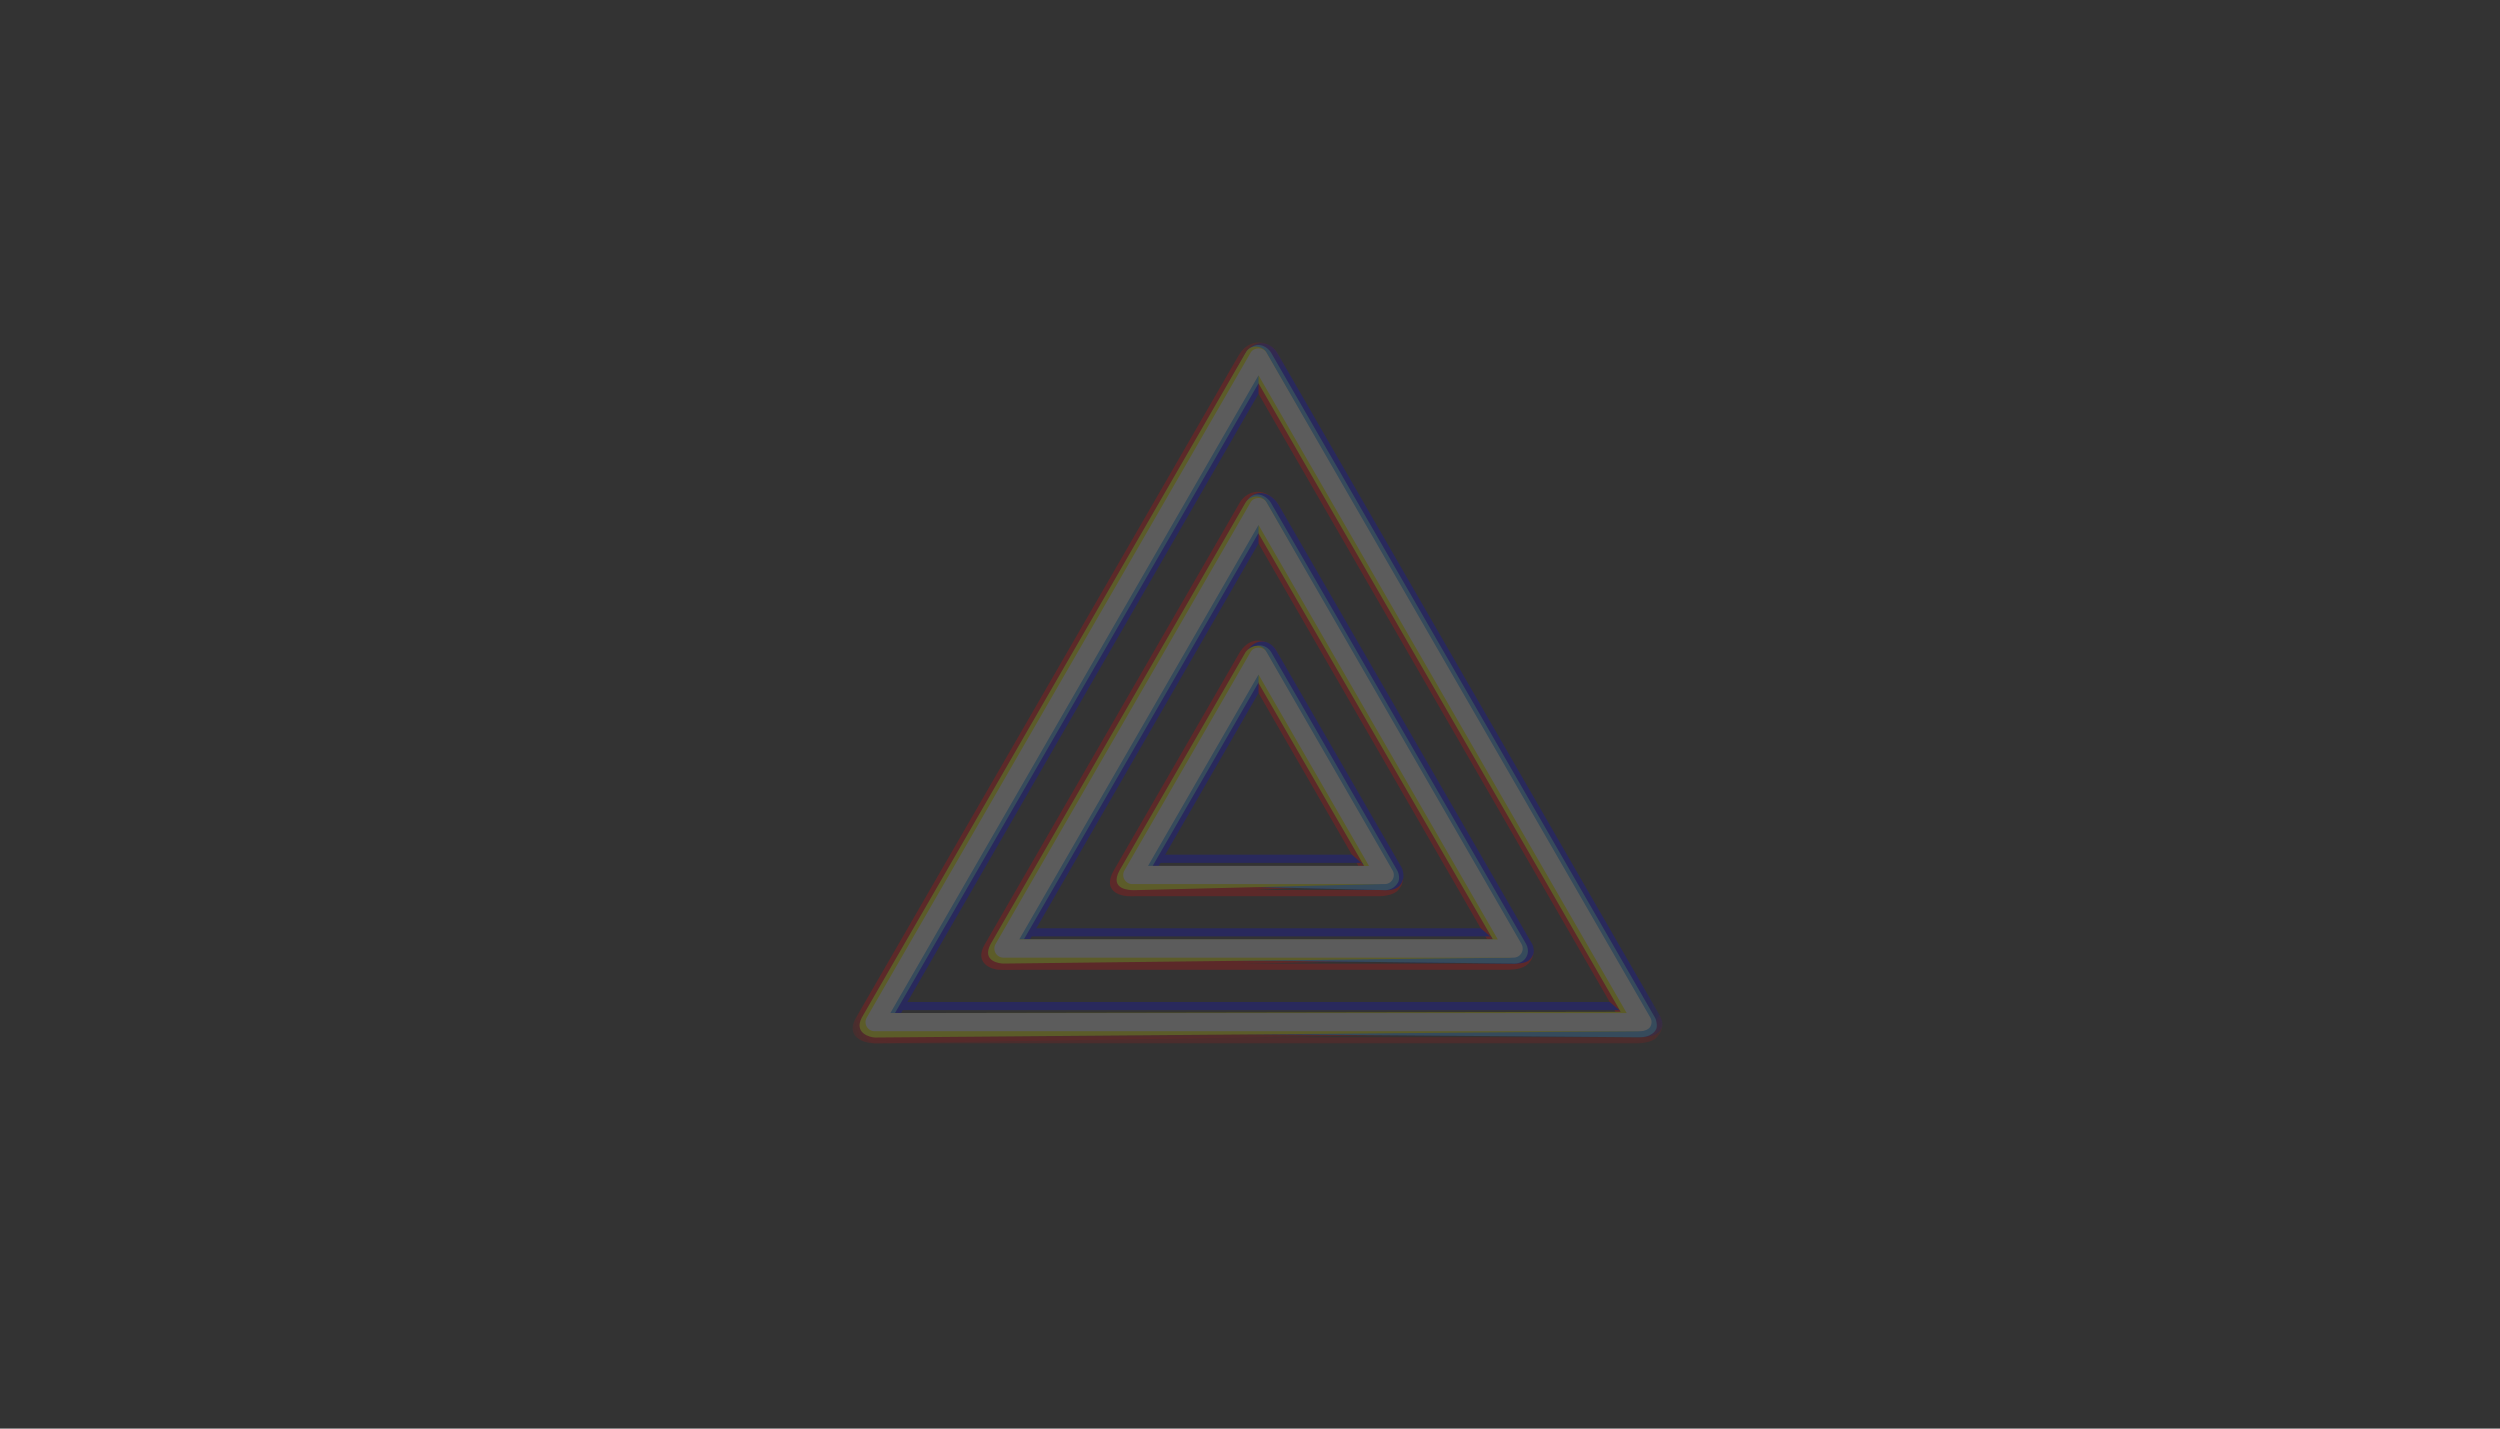 <svg xmlns="http://www.w3.org/2000/svg" xmlns:xlink="http://www.w3.org/1999/xlink" width="112" height="64" viewBox="0 0 112 64">
    <rect x="0" y="0" width="112" height="64" fill="#333333" stroke="none"/>
    <defs>
        <path id="prefix__a" d="M35.863 1.645L0.17 1.645 0.17 0.356 35.863 0.356z"/>
        <path id="prefix__c" d="M35.315 31.671L0 31.671 0 0.269 35.315 0.269z"/>
        <path id="prefix__e" d="M35.461 31.393L35.461 0.302 0.235 0.302 0.235 31.393z"/>
    </defs>
    <g fill="none" fill-rule="evenodd" opacity=".2">
        <g transform="translate(38.196 14.929) translate(.411 30.168)">
            <mask id="prefix__b" fill="#fff">
                <use xlink:href="#prefix__a"/>
            </mask>
            <path fill="red" d="M35.327 1.163c-.073.127-.374.211-.52.211L.576 1.367c-.145 0-.28-.077-.352-.204-.012-.02-.02-.042-.027-.064-.042.112-.035.238.027.343.072.126.207.203.352.203h34.15c.285 0 .688-.065.863-.244.085-.088.48-.435.139-1.045-.008.021-.388.787-.4.807" mask="url(#prefix__b)"/>
        </g>
        <path fill="red" d="M24.193 24.74c-.073.127-.207.204-.352.204H12.53c-.145 0-.28-.077-.352-.204-.012-.02-.019-.042-.027-.064-.041.112-.034.237.027.342.073.126.207.204.352.204h11.052c.146 0 .648-.033.855-.27.175-.201.21-.323.23-.53-.008.022-.463.298-.475.318M29.966 28.036c-.073.126-.207.203-.353.203H6.76c-.145 0-.28-.077-.352-.203-.012-.02-.02-.043-.027-.064-.041.111-.035.236.027.342.072.126.207.203.352.203h22.492c.279 0 .593-.01.844-.145.21-.113.35-.308.398-.54.008-.041.004-.097.02-.136-.009.022-.535.32-.547.34" transform="translate(38.196 14.929)"/>
        <path fill="red" d="M12.759 23.864h9.898l-4.949-8.573-4.95 8.573zm10.603.814l-10.944.544c-.514 0-1.221-.27-.717-1.155l5.655-9.793c.61-.934 1.51-.36 1.66 0l4.7 9.793c.072.126.072.282-.001.407-.073.127-.207.204-.353.204z" transform="translate(38.196 14.929)"/>
        <path fill="red" d="M6.986 27.16H28.43L17.708 8.59 6.986 27.16zm22.15.814l-22.577.543c-.273 0-1.16-.27-.63-1.154l11.373-19.7c.286-.576 1.107-.887 1.745-.036l10.44 19.736c.074.126.074.281 0 .407-.072.126-.206.204-.352.204z" transform="translate(38.196 14.929)"/>
        <g transform="translate(38.196 14.929) translate(0 .142)">
            <mask id="prefix__d" fill="#fff">
                <use xlink:href="#prefix__c"/>
            </mask>
            <path fill="red" d="M1.214 30.313h32.989L17.708 1.743 1.214 30.314zm33.694.814l-33.922.545c-.458 0-1.345-.274-.83-1.155L17.313.819c.568-.902 1.467-.517 1.704-.094L35.26 30.517c.073.126.073.281 0 .407-.072.126-.207.203-.352.203z" mask="url(#prefix__d)"/>
        </g>
        <path fill="#00F" d="M23.135 23.726L23.135 24.022 22.366 23.36 13.397 23.36 13.237 23.726zM28.908 27.021L28.908 27.317 28.139 26.656 7.625 26.656 7.464 27.021zM34.672 30.326L34.697 30.622 33.917 29.96 1.844 29.96 1.683 30.326z" transform="translate(38.196 14.929)"/>
        <path fill="#00F" d="M13.715 23.864h9.898l-5.427-8.573v.829l-4.471 7.744zm10.207 1.087l-10.913-.273c-.145 0-.28-.077-.352-.204-.073-.125-.073-.28 0-.407l5.05-9.895c.542-.66 1.107-.3 1.31.102l5.576 9.657c.072.126.116.396.068.534-.05.14-.142.486-.74.486z" transform="translate(38.196 14.929)"/>
        <path fill="#00F" d="M7.942 27.16h21.444l-11.2-18.885v1.142L7.942 27.16zm21.747 1.08l-22.452-.266c-.145 0-.28-.078-.353-.204-.073-.126-.073-.281 0-.407L17.81 7.357c.293-.319.896-.27 1.264.31l11.371 19.696c.073.126.108.37.035.495-.072.126-.16.389-.79.381z" transform="translate(38.196 14.929)"/>
        <g transform="translate(38.196 14.929) translate(.823 .142)">
            <mask id="prefix__f" fill="#fff">
                <use xlink:href="#prefix__e"/>
            </mask>
            <path fill="#00F" d="M1.347 30.313h32.99L17.841 1.743l-.479.361v.468L1.347 30.313zm33.285 1.08l-33.99-.266c-.146 0-.28-.077-.352-.203-.074-.126-.074-.281 0-.407L16.845.655c.518-.624 1.12-.306 1.35.07l17.128 29.669c.073.125.186.378.116.558-.157.403-.662.441-.807.441z" mask="url(#prefix__f)"/>
        </g>
        <path fill="#3FA9FF" d="M13.445 23.864h9.898l-4.95-8.573-4.948 8.573zm10.424 1.086l-11.13-.272c-.145 0-.28-.077-.352-.204-.073-.125-.073-.28 0-.407l5.447-9.793c.26-.504.767-.253.912 0l5.655 9.793c.073.126.128.391.028.552-.17.273-.414.33-.56.33z" transform="translate(38.196 14.929)"/>
        <path fill="#3FA9FF" d="M7.672 27.16h21.444L18.394 8.59 7.672 27.16zm21.975 1.08l-22.68-.266c-.146 0-.28-.078-.353-.204-.073-.126-.073-.281 0-.407L17.69 7.476c.355-.503.897-.148 1.042.105l11.443 19.782c.073.126.103.307.064.447-.078.277-.312.43-.59.43z" transform="translate(38.196 14.929)"/>
        <path fill="#3FA9FF" d="M1.9 30.455h32.989L18.394 1.885 1.9 30.456zm33.342 1.087l-34.048-.273c-.145 0-.28-.077-.352-.203-.074-.126-.074-.281 0-.407L17.667.797c.445-.514.934-.182 1.08.07l17.2 29.792c.072.126.117.384.054.515-.17.35-.614.368-.76.368z" transform="translate(38.196 14.929)"/>
        <path fill="#FF0" d="M13.016 23.864h9.899l-4.728-8.19v-.603l-5.17 8.793zm10.604.814l-11.017.273c-.146 0-1.124-.002-.644-.884l5.654-9.793c.225-.291.662-.402.885-.058l5.475 9.851c.073.126.073.282 0 .407-.073.127-.207.204-.353.204z" transform="translate(38.196 14.929)"/>
        <path fill="#FF0" d="M7.244 27.16h21.444L18.186 8.97v-.695L7.244 27.16zm22.15.814l-22.635.265c-.145 0-.996-.083-.573-.876L17.579 7.63c.197-.37.752-.463.978-.027l11.189 19.76c.073.126.073.281 0 .407-.073.126-.208.204-.353.204z" transform="translate(38.196 14.929)"/>
        <path fill="#FF0" d="M1.471 30.455L34.41 30.4 18.186 2.246v-.36h-.22L1.471 30.456zm33.695.814l-34.15.283c-.229 0-.971-.192-.603-.893L17.613.867c.23-.412.756-.288.902-.036L35.518 30.66c.073.126.073.281 0 .407-.072.126-.207.203-.352.203z" transform="translate(38.196 14.929)"/>
        <path fill="#FFF" d="M13.237 23.864h9.898l-4.949-8.573-4.95 8.573zm10.603.814H12.532c-.146 0-.28-.077-.353-.204-.073-.125-.073-.28 0-.407l5.655-9.793c.145-.253.56-.253.705 0l5.654 9.793c.073.126.073.282 0 .407-.073.127-.207.204-.353.204z" transform="translate(38.196 14.929)"/>
        <path fill="#FFF" d="M7.464 27.16h21.444L18.186 8.59 7.464 27.16zm22.15.814H6.759c-.145 0-.28-.078-.353-.204-.073-.126-.073-.281 0-.407L17.833 7.57c.146-.252.56-.252.705 0l11.428 19.792c.073.126.073.281 0 .407-.073.126-.207.204-.352.204z" transform="translate(38.196 14.929)"/>
        <path fill="#FFF" d="M1.692 30.455H34.68L18.186 1.885 1.692 30.456zm33.623.814H.986c-.145 0-.28-.077-.352-.203-.073-.126-.073-.281 0-.407L17.834.867c.145-.252.56-.252.705 0l17.2 29.792c.073.126.073.281 0 .407-.073.126-.279.203-.424.203z" transform="translate(38.196 14.929)"/>
    </g>
</svg>
